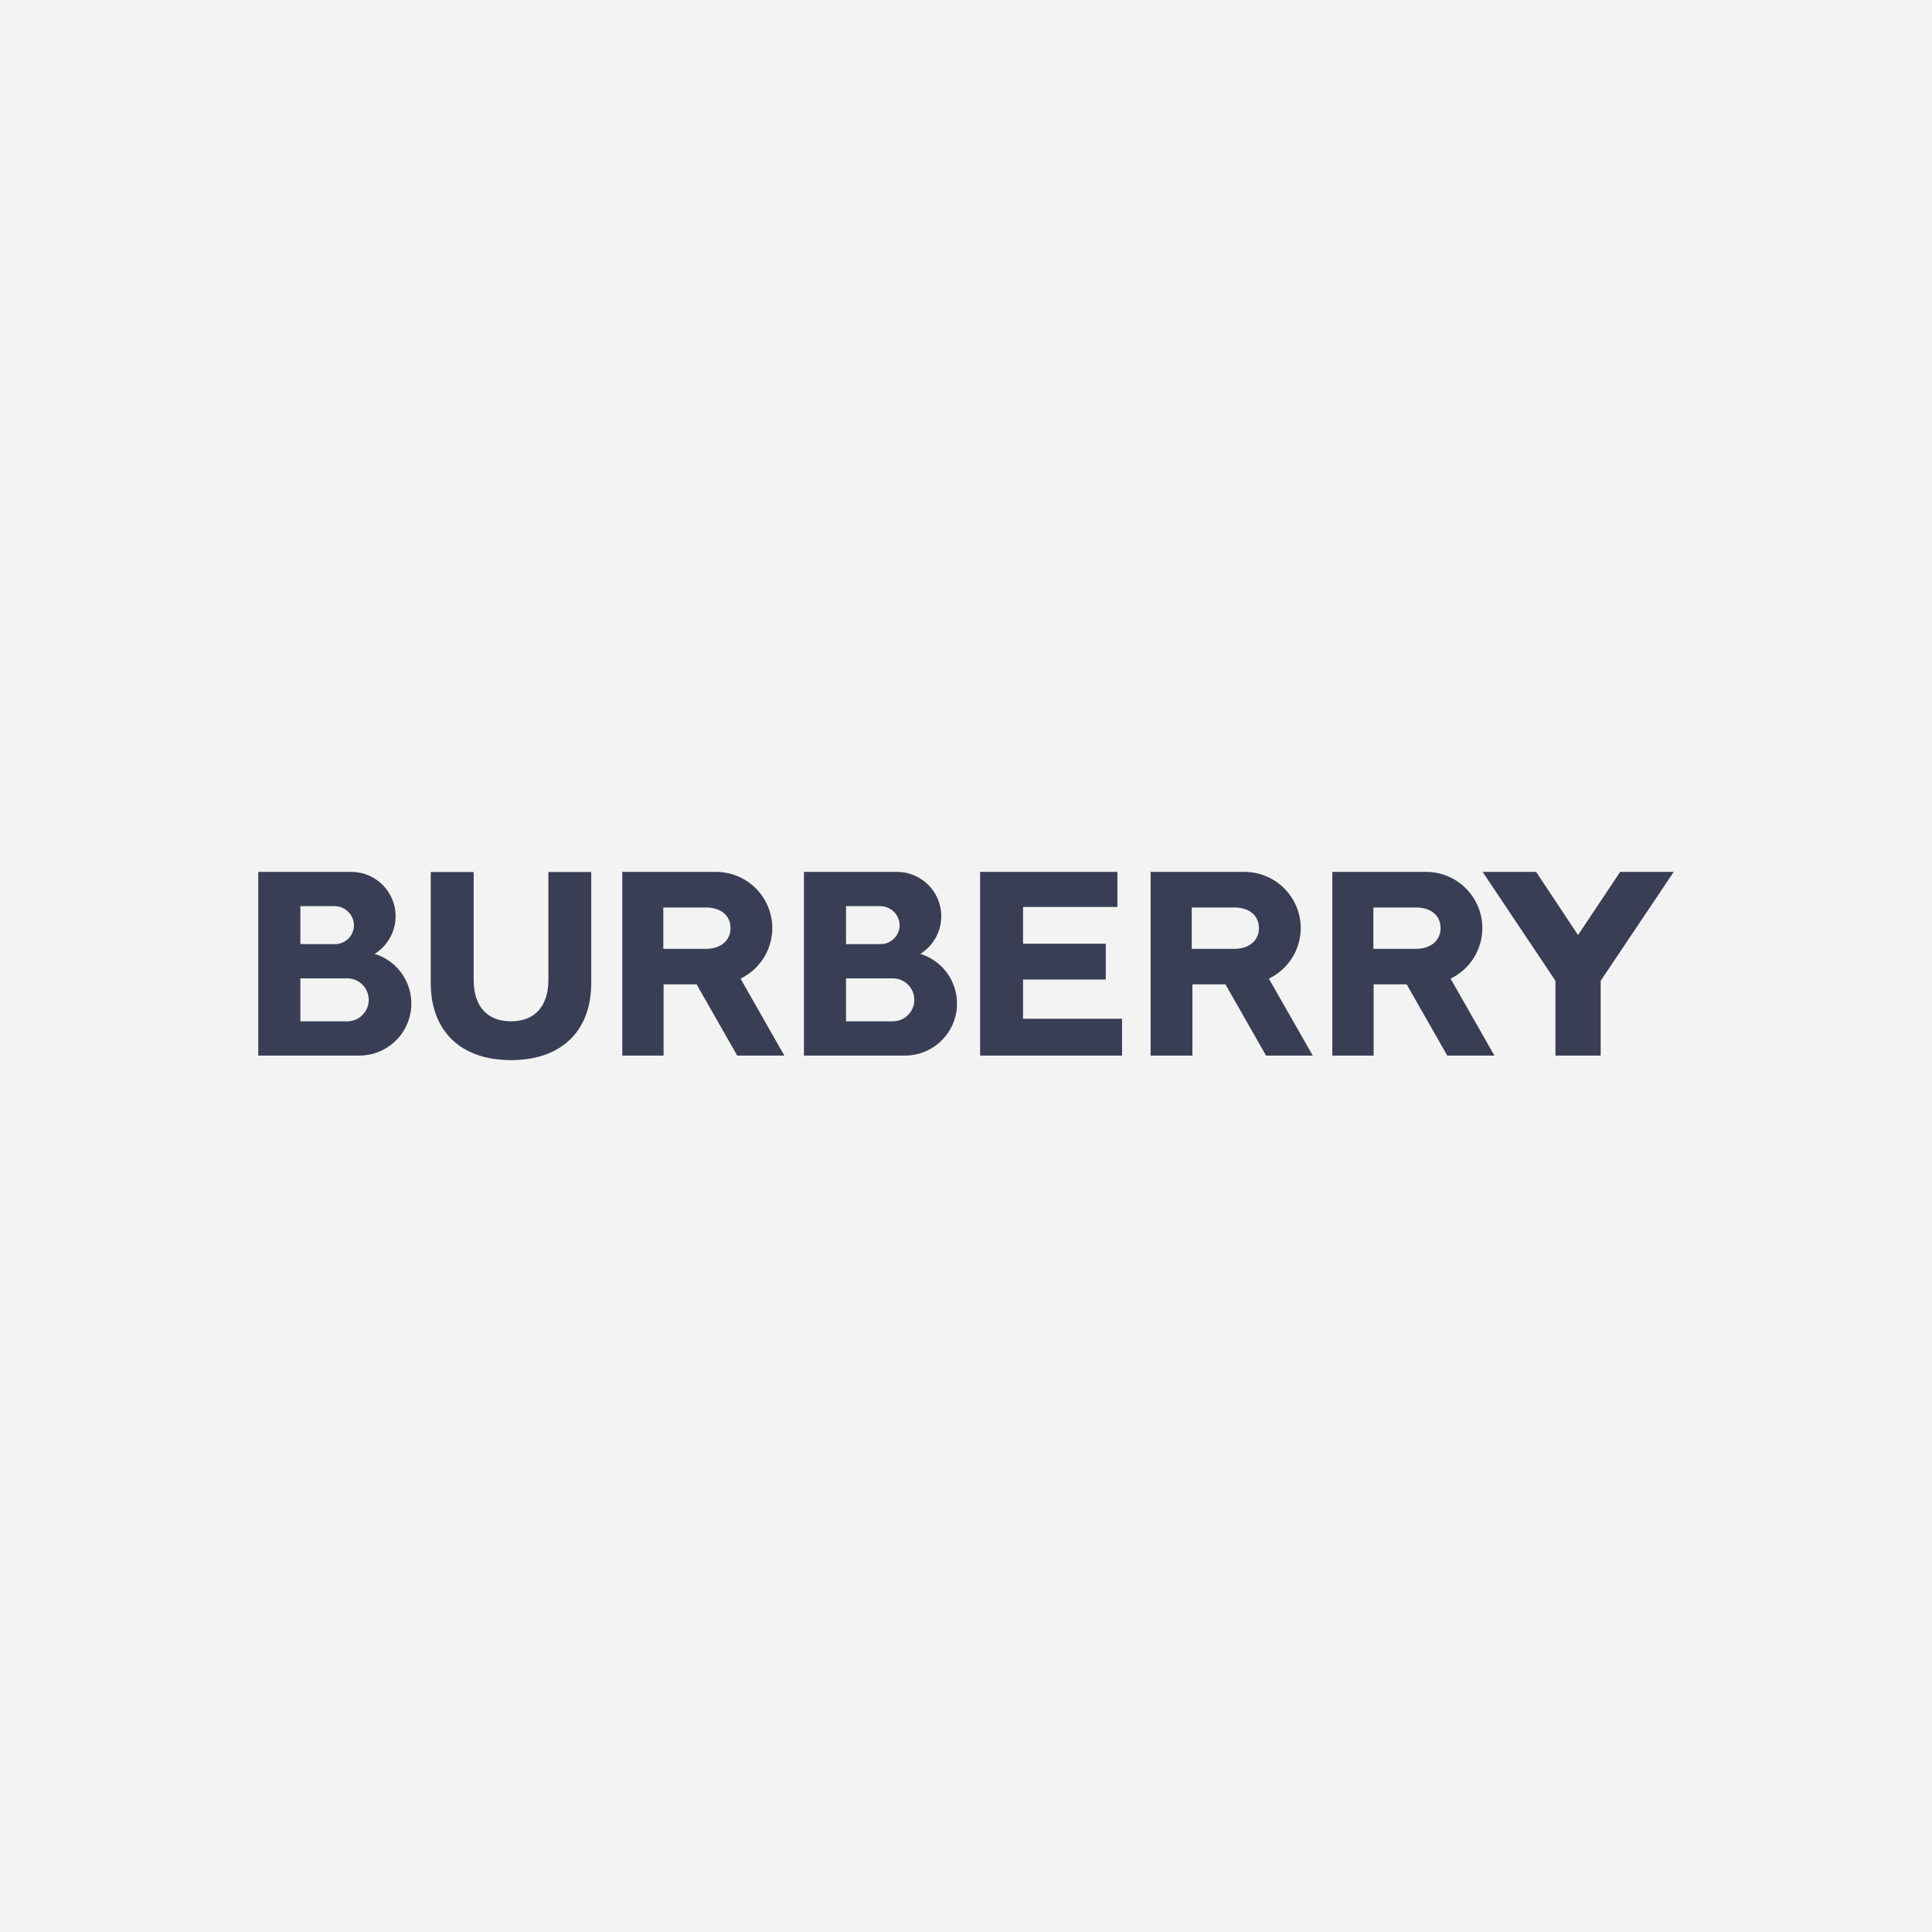<svg width="160" height="160" viewBox="0 0 160 160" fill="none" xmlns="http://www.w3.org/2000/svg">
<rect width="160" height="160" fill="#F3F3F3"/>
<path d="M84.725 81.121H91.576V78.154H84.725V75.111H92.54V72.205H81.169V87.419H92.923V84.369H84.725V81.121Z" fill="#3A3E55"/>
<path d="M45.415 81.162C45.415 83.329 44.287 84.581 42.318 84.581C40.355 84.581 39.227 83.343 39.227 81.162V72.218H35.672V81.401C35.672 85.401 38.161 87.794 42.318 87.794C46.482 87.794 48.964 85.401 48.964 81.401V72.218H45.415V81.162Z" fill="#3A3E55"/>
<path d="M31.029 78.995C31.704 78.575 32.225 77.948 32.513 77.207C32.801 76.466 32.84 75.652 32.626 74.887C32.412 74.121 31.955 73.446 31.324 72.963C30.694 72.479 29.923 72.213 29.128 72.205H21.388V87.419H29.792C30.82 87.411 31.812 87.036 32.588 86.36C33.364 85.685 33.872 84.755 34.022 83.737C34.171 82.72 33.952 81.682 33.403 80.812C32.854 79.942 32.012 79.298 31.029 78.995ZM24.875 75.043H27.72C28.138 75.046 28.538 75.212 28.835 75.506C29.133 75.799 29.304 76.197 29.313 76.615C29.314 76.824 29.273 77.03 29.193 77.223C29.113 77.415 28.996 77.59 28.847 77.737C28.699 77.883 28.523 77.998 28.329 78.076C28.135 78.153 27.928 78.191 27.72 78.188H24.875V75.043ZM28.759 84.581H24.875V81.025H28.759C29.231 81.025 29.683 81.213 30.016 81.546C30.35 81.879 30.537 82.332 30.537 82.803C30.537 83.275 30.35 83.727 30.016 84.06C29.683 84.394 29.231 84.581 28.759 84.581Z" fill="#3A3E55"/>
<path d="M107.72 76.861C107.718 75.627 107.227 74.444 106.354 73.571C105.481 72.698 104.298 72.207 103.063 72.205H95.289V87.419H98.749V81.518H101.484L104.848 87.419H108.718L105.08 81.046C105.87 80.668 106.537 80.075 107.004 79.335C107.471 78.594 107.719 77.737 107.72 76.861ZM102.331 78.578H98.694V75.159H102.4C103.535 75.22 104.26 75.877 104.26 76.868C104.26 77.86 103.487 78.537 102.331 78.578Z" fill="#3A3E55"/>
<path d="M63.959 76.861C63.957 75.628 63.467 74.446 62.596 73.573C61.724 72.701 60.543 72.209 59.309 72.205H51.535V87.419H54.954V81.518H57.689L61.053 87.419H64.957L61.327 81.046C62.114 80.666 62.779 80.073 63.245 79.332C63.711 78.592 63.958 77.736 63.959 76.861ZM58.571 78.578H54.933V75.159H58.646C59.781 75.22 60.499 75.877 60.499 76.868C60.499 77.86 59.727 78.537 58.571 78.578Z" fill="#3A3E55"/>
<path d="M76.219 78.995C76.894 78.575 77.415 77.947 77.703 77.205C77.991 76.464 78.03 75.649 77.815 74.883C77.6 74.118 77.142 73.443 76.51 72.96C75.878 72.477 75.106 72.212 74.311 72.205H66.578V87.419H74.974C76.003 87.412 76.996 87.038 77.773 86.364C78.55 85.689 79.06 84.758 79.211 83.74C79.361 82.722 79.142 81.684 78.593 80.814C78.044 79.943 77.202 79.298 76.219 78.995ZM70.065 75.043H72.903C73.322 75.044 73.724 75.21 74.022 75.503C74.321 75.797 74.494 76.196 74.503 76.615C74.503 76.824 74.461 77.031 74.38 77.223C74.3 77.416 74.181 77.591 74.032 77.737C73.883 77.883 73.707 77.999 73.513 78.076C73.319 78.153 73.111 78.191 72.903 78.188H70.065V75.043ZM73.942 84.581H70.065V81.025H73.942C74.413 81.025 74.866 81.213 75.199 81.546C75.532 81.879 75.72 82.332 75.72 82.803C75.72 83.275 75.532 83.727 75.199 84.06C74.866 84.394 74.413 84.581 73.942 84.581Z" fill="#3A3E55"/>
<path d="M134.174 72.205L130.687 77.436L127.213 72.205H122.783L128.814 81.224V87.419H132.561V81.224L138.612 72.205H134.174Z" fill="#3A3E55"/>
<path d="M122.762 76.861C122.761 75.628 122.27 74.446 121.399 73.573C120.528 72.701 119.346 72.209 118.113 72.205H110.338V87.419H113.757V81.518H116.492L119.856 87.419H123.761L120.13 81.046C120.918 80.666 121.583 80.073 122.048 79.332C122.514 78.592 122.762 77.736 122.762 76.861ZM117.374 78.578H113.737V75.159H117.45C118.585 75.22 119.303 75.877 119.303 76.868C119.303 77.86 118.53 78.537 117.374 78.578Z" fill="#3A3E55"/>
</svg>
